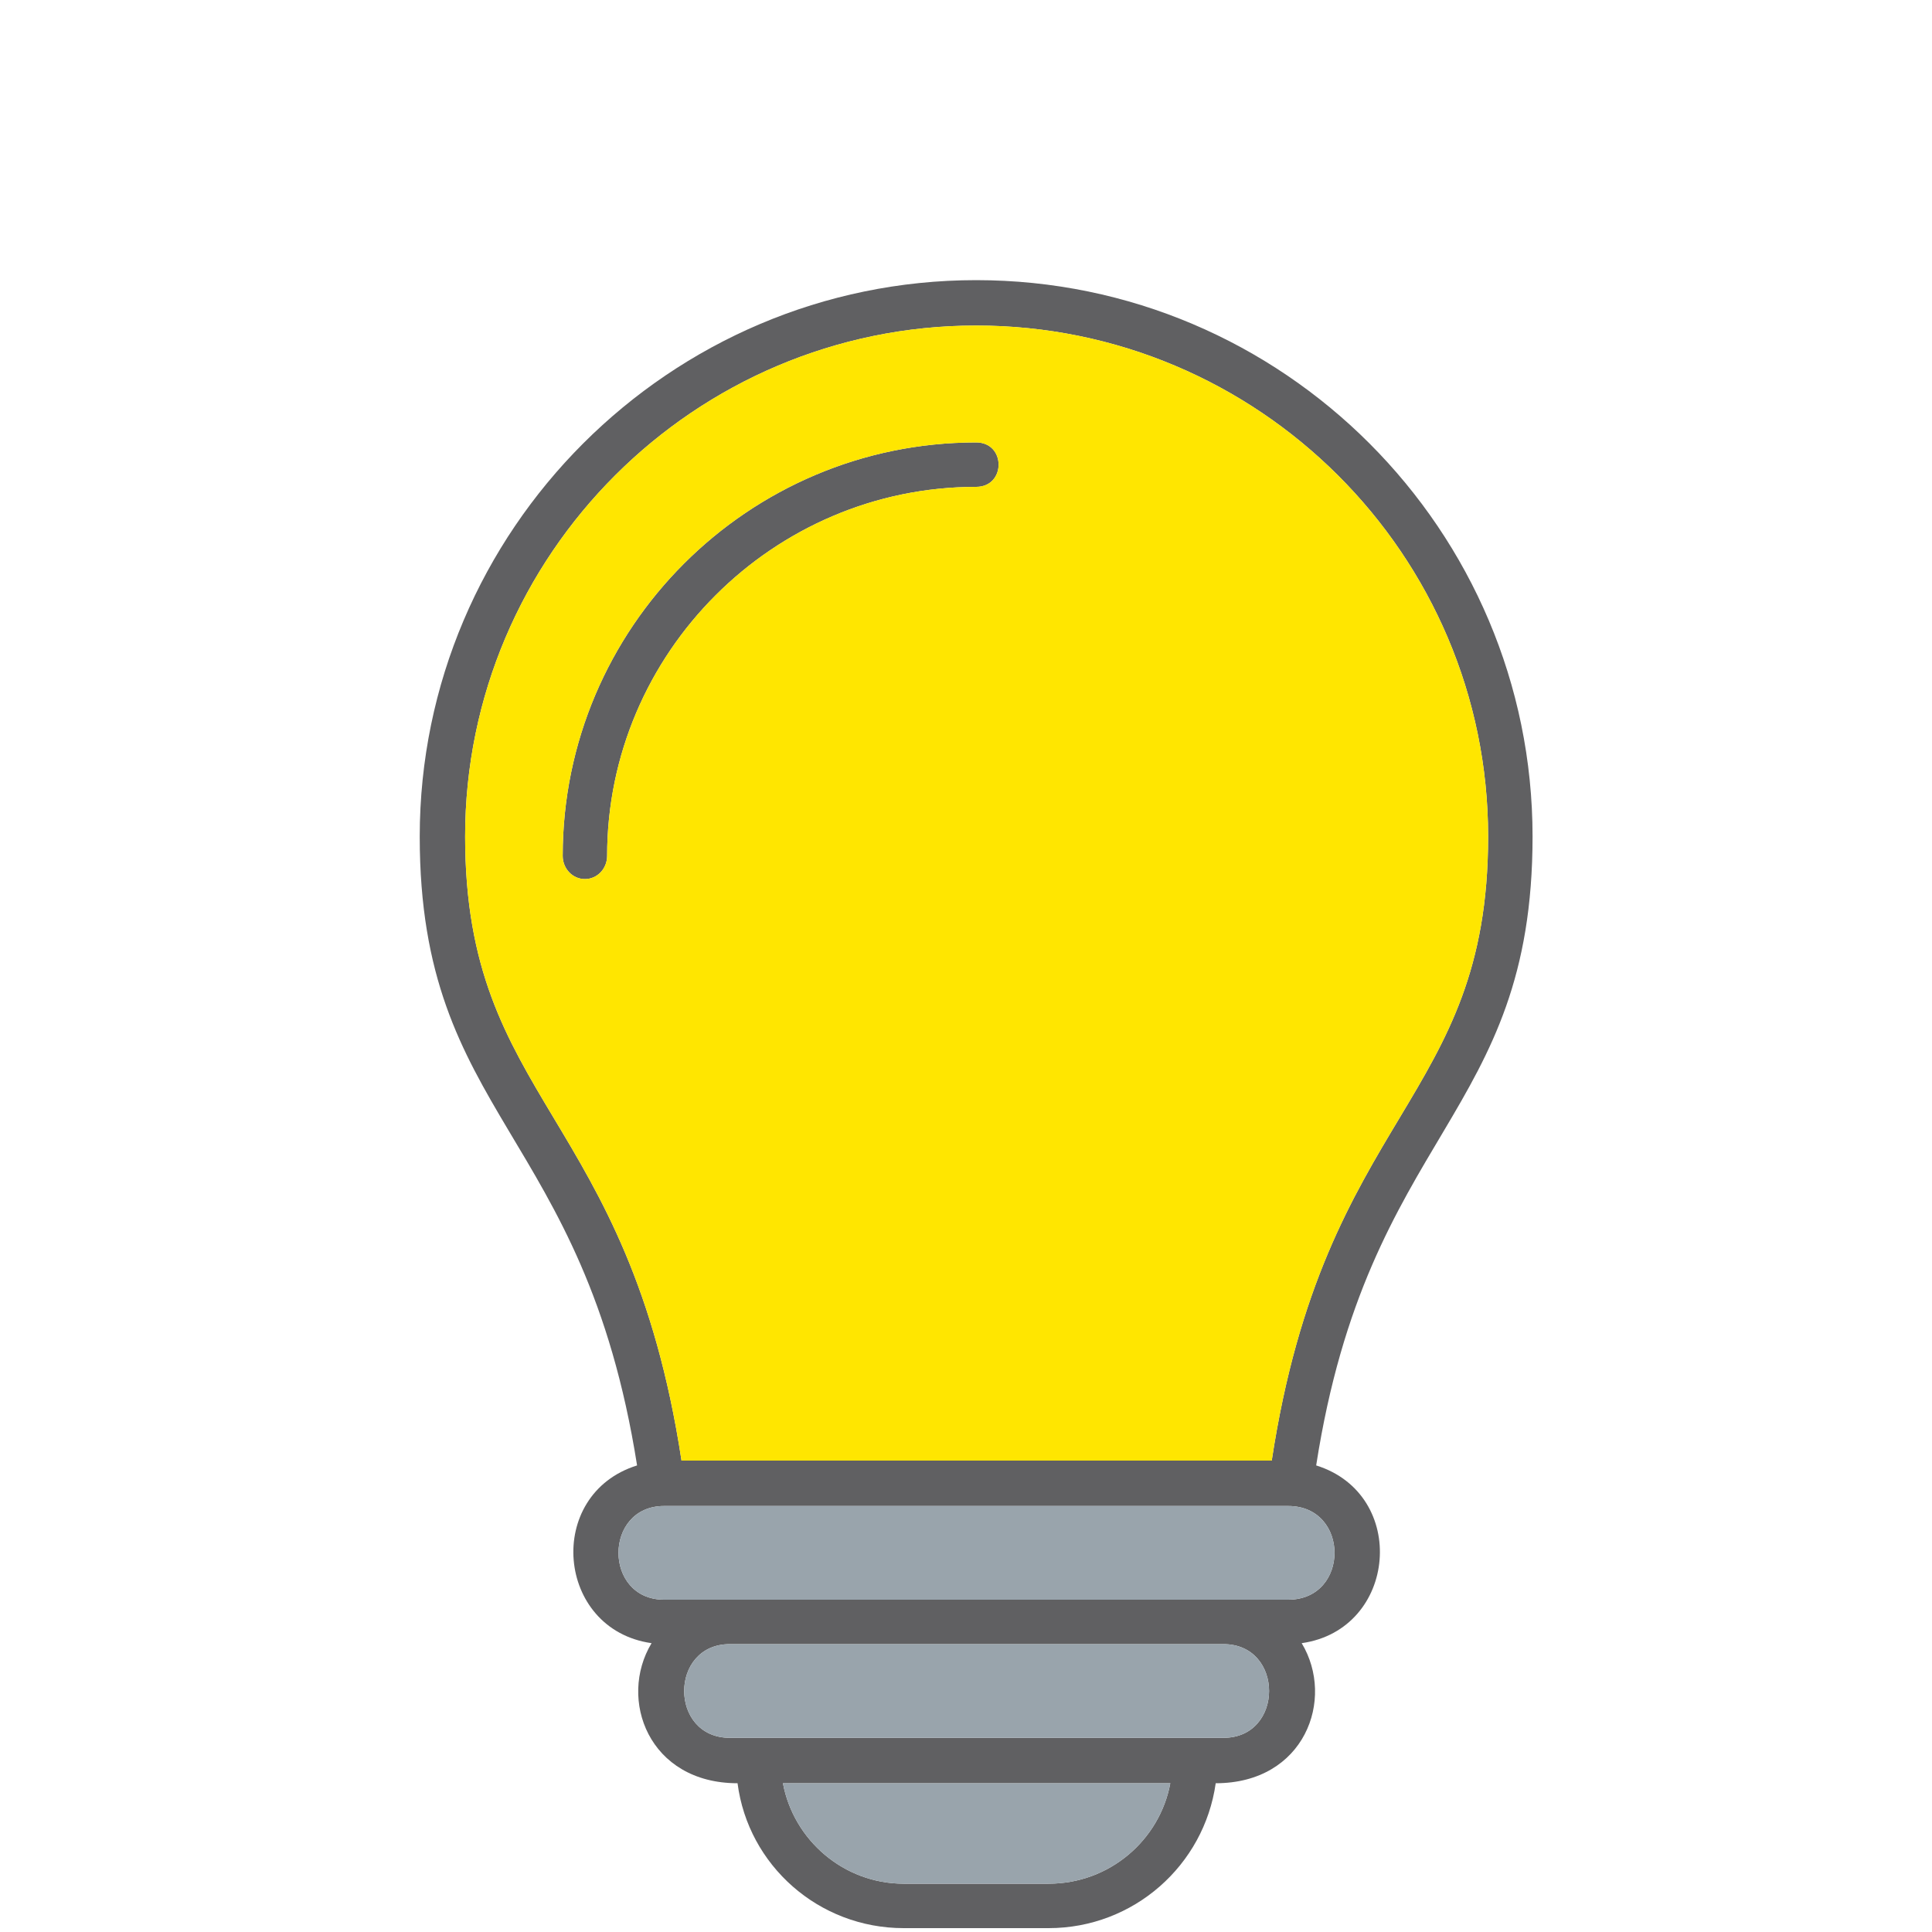 <svg width="2000" height="2000" xmlns="http://www.w3.org/2000/svg" clip-rule="evenodd" version="1.1" xml:space="preserve">

 <g>
  <title>Layer 1</title>
  <g id="Layer_x0020_1">
   <path id="svg_1" fill="#606062" d="m1085.5,1996l-150,0c-88,0 -161,-65 -172,-150c-92,0 -124,-87 -89,-145c-99,-14 -111,-154 -15,-184c-55,-348 -225,-360 -225,-651c0,-317 259,-576 576,-576c318,0 576,259 576,576c0,291 -170,304 -224,651c96,30 84,170 -15,184c35,58 3,145 -89,145c-12,85 -85,150 -173,150zm-380,-484l611,0c55,-361 224,-371 224,-646c0,-292 -238,-529 -530,-529c-291,0 -529,237 -529,529c0,275 169,285 224,646zm-100,-602c-13,0 -23,-11 -23,-24c0,-236 192,-428 428,-428c31,0 31,46 0,46c-210,0 -382,172 -382,382c0,13 -10,24 -23,24zm150,792c-63,0 -63,97 0,97l511,0c63,0 63,-97 0,-97l-511,0zm-68,-143c-63,0 -63,97 0,97l646,0c64,0 64,-97 0,-97l-646,0zm123,287c11,59 63,104 125,104l150,0c63,0 115,-45 126,-104l-401,0z" class="fil0"/>
   <path id="svg_2" fill="#FFE600" d="m705.5,1512l611,0c55,-361 224,-371 224,-646c0,-292 -238,-529 -530,-529c-291,0 -529,237 -529,529c0,275 169,285 224,646zm-77,-626c0,13 -10,24 -23,24c-13,0 -23,-11 -23,-24c0,-236 192,-428 428,-428c31,0 31,46 0,46c-210,0 -382,172 -382,382z" class="fil1"/>
   <path id="svg_3" fill="#99A4AC" d="m1333.5,1559l-646,0c-63,0 -63,97 0,97l646,0c64,0 64,-97 0,-97z" class="fil2"/>
   <path id="svg_4" fill="#99A4AC" d="m1266.5,1702l-511,0c-63,0 -63,97 0,97l511,0c63,0 63,-97 0,-97z" class="fil2"/>
   <path id="svg_5" fill="#99A4AC" d="m1211.5,1846l-401,0c11,59 63,104 125,104l150,0c63,0 115,-45 126,-104z" class="fil2"/>
  </g>
 </g>
</svg>